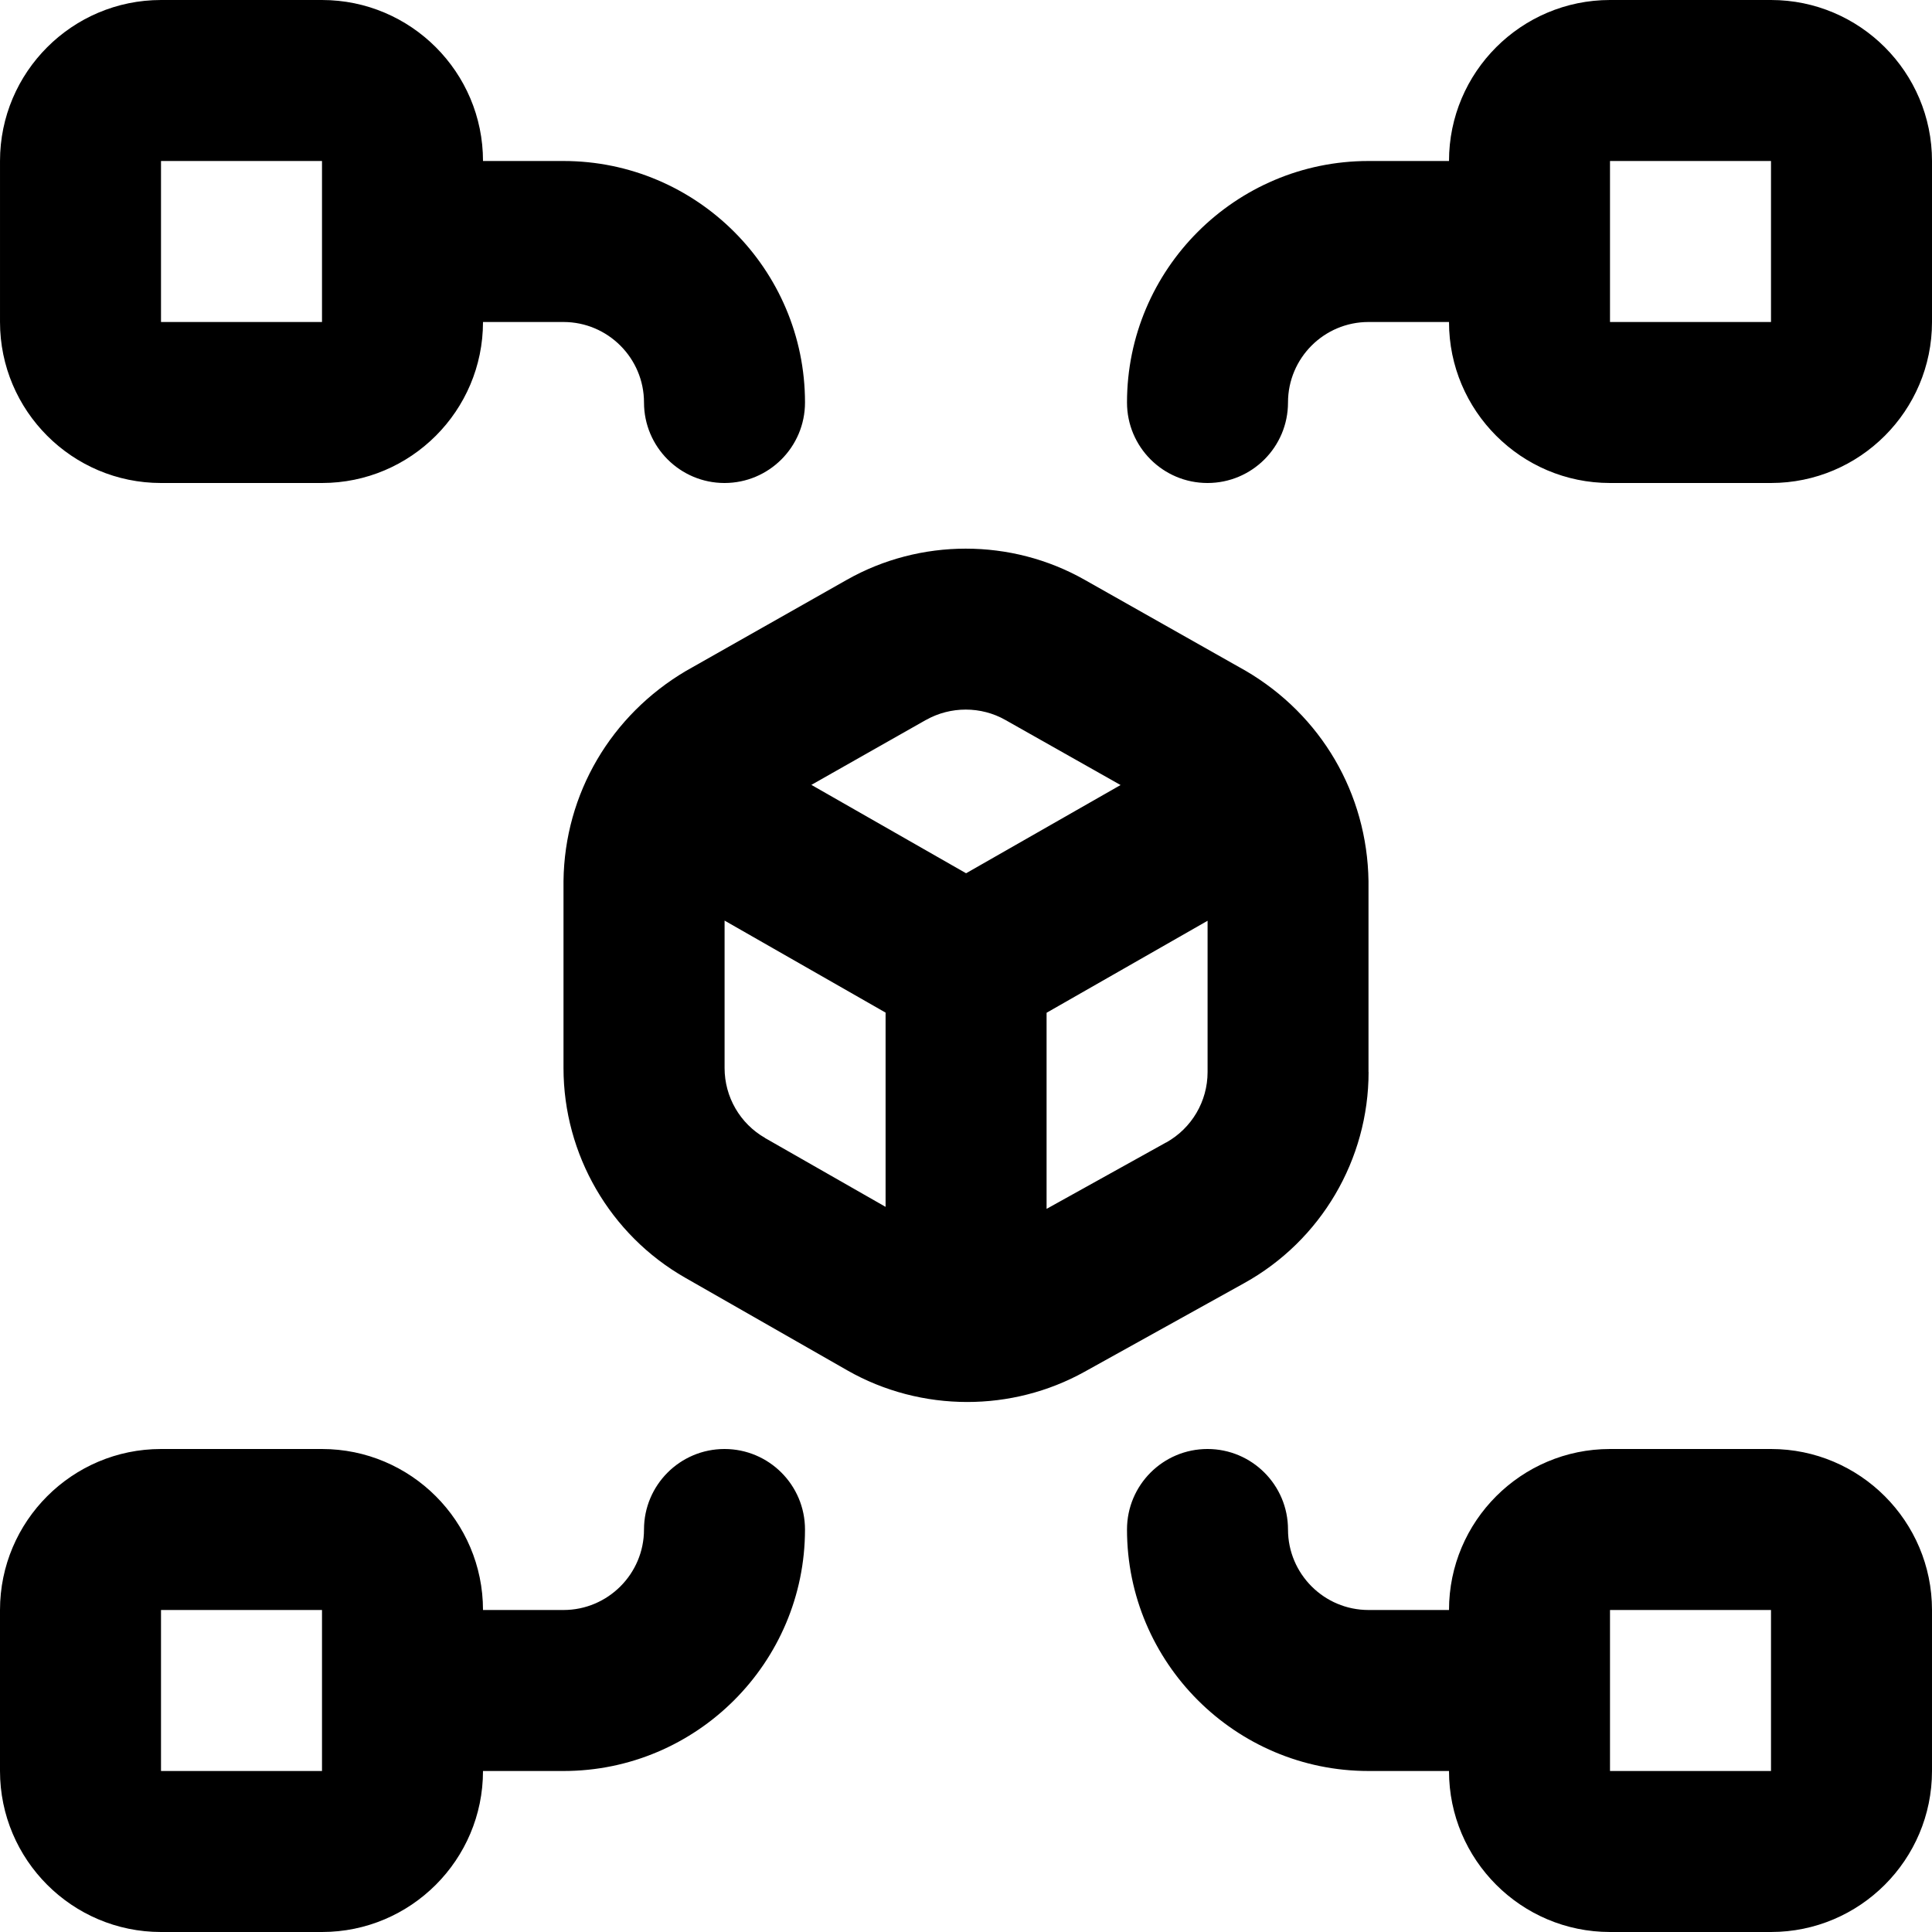 <svg id="Layer_1" viewBox="0 0 24 24" xmlns="http://www.w3.org/2000/svg" data-name="Layer 1"><path d="m22 18h-2c-1.103 0-2 .897-2 2h-1c-.552 0-1-.449-1-1s-.447-1-1-1-1 .448-1 1c0 1.654 1.346 3 3 3h1c0 1.103.897 2 2 2h2c1.103 0 2-.897 2-2v-2c0-1.103-.897-2-2-2zm-2 4v-2h2v2s-2 0-2 0zm-18-16h2c1.103 0 2-.897 2-2h1c.551 0 1 .449 1 1s.448 1 1 1 1-.448 1-1c0-1.654-1.346-3-3-3h-1c0-1.103-.897-2-2-2h-2c-1.103 0-2 .897-2 2v2c0 1.103.897 2 2 2zm2-4v2h-2v-2s2 0 2 0zm18-2h-2c-1.103 0-2 .897-2 2h-1c-1.654 0-3 1.346-3 3 0 .552.447 1 1 1s1-.448 1-1 .448-1 1-1h1c0 1.103.897 2 2 2h2c1.103 0 2-.897 2-2v-2c0-1.103-.897-2-2-2zm0 4h-2v-2h2zm-13 14c-.552 0-1 .448-1 1s-.449 1-1 1h-1c0-1.103-.897-2-2-2h-2c-1.103 0-2 .897-2 2v2c0 1.103.897 2 2 2h2c1.103 0 2-.897 2-2h1c1.654 0 3-1.346 3-3 0-.552-.448-1-1-1zm-5 4h-2v-2h2zm13-8.682v-2.372c-.016-1.089-.589-2.064-1.524-2.612l-2.003-1.132c-.911-.516-2.043-.515-2.954.001l-1.997 1.131c-.93.549-1.509 1.523-1.522 2.61v2.324c0 1.074.579 2.072 1.511 2.604l2.016 1.152c.458.261.973.392 1.489.392.503 0 1.005-.125 1.456-.375l1.985-1.102c.952-.528 1.544-1.533 1.544-2.623zm-5.496-4.375c.304-.171.682-.171.984 0l1.432.809-1.919 1.096-1.922-1.098 1.424-.807zm-2 5.193c-.311-.178-.503-.51-.503-.868v-1.832l2 1.143v2.413l-1.497-.855zm4.982.056-1.485.825v-2.436l2-1.143v1.88c0 .363-.197.698-.515.875z"/></svg>
